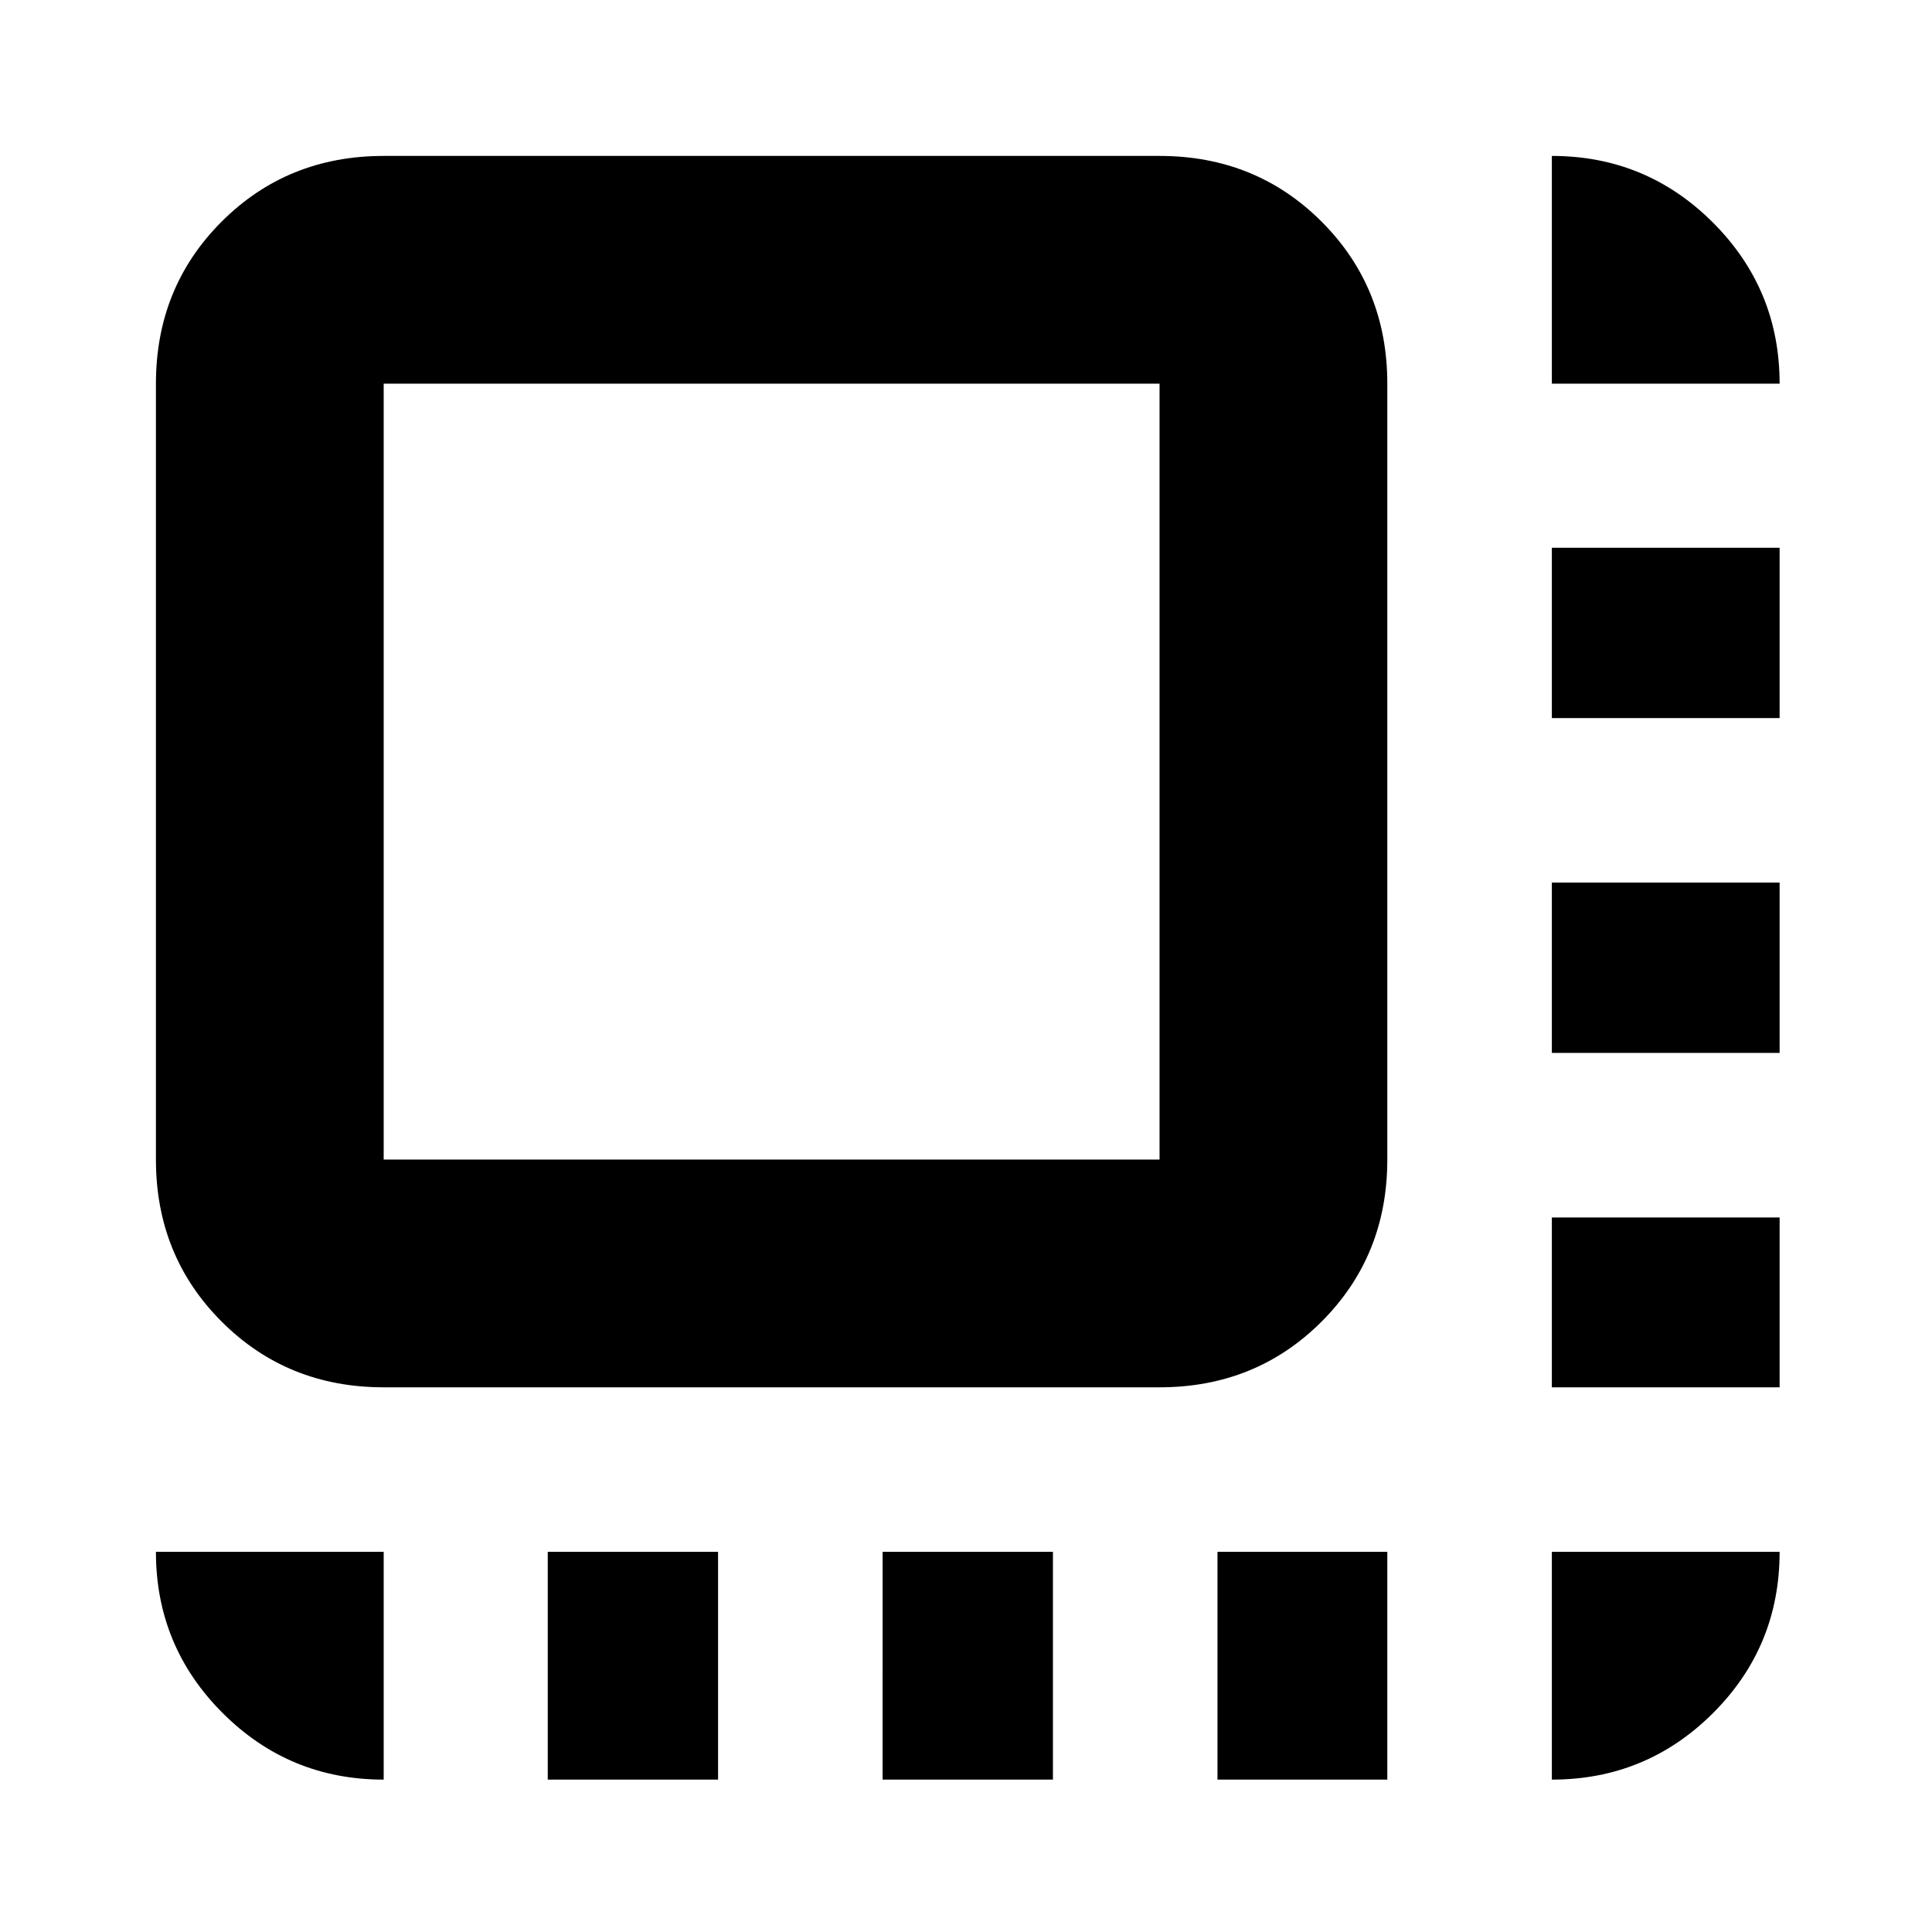 <svg xmlns="http://www.w3.org/2000/svg" height="24" viewBox="0 96 960 960" width="24"><path d="M272.174 980.283V867.109h84.63v113.174h-84.63Zm166.391 0V867.109h84.631v113.174h-84.631Zm166.392 0V867.109h84.391v113.174h-84.391Zm166.152-194.935v-84.391h113.174v84.391H771.109Zm0-166.152v-84.631h113.174v84.631H771.109Zm0-166.392v-84.63h113.174v84.63H771.109ZM190.652 785.348q-47.87 0-80.522-32.652-32.652-32.653-32.652-80.522V286.652q0-47.87 32.652-80.522 32.652-32.652 80.522-32.652h385.522q47.869 0 80.522 32.652 32.652 32.652 32.652 80.522v385.522q0 47.869-32.652 80.522-32.653 32.652-80.522 32.652H190.652Zm0-113.174h385.522V286.652H190.652v385.522Zm0 0V286.652v385.522Zm580.457-385.522V173.478q46.929 0 80.052 33.122 33.122 33.123 33.122 80.052H771.109Zm0 693.631V867.109h113.174q0 47.109-33.122 80.141-33.123 33.033-80.052 33.033Zm-580.457 0q-46.929 0-80.052-33.122-33.122-33.123-33.122-80.052h113.174v113.174Z"/></svg>